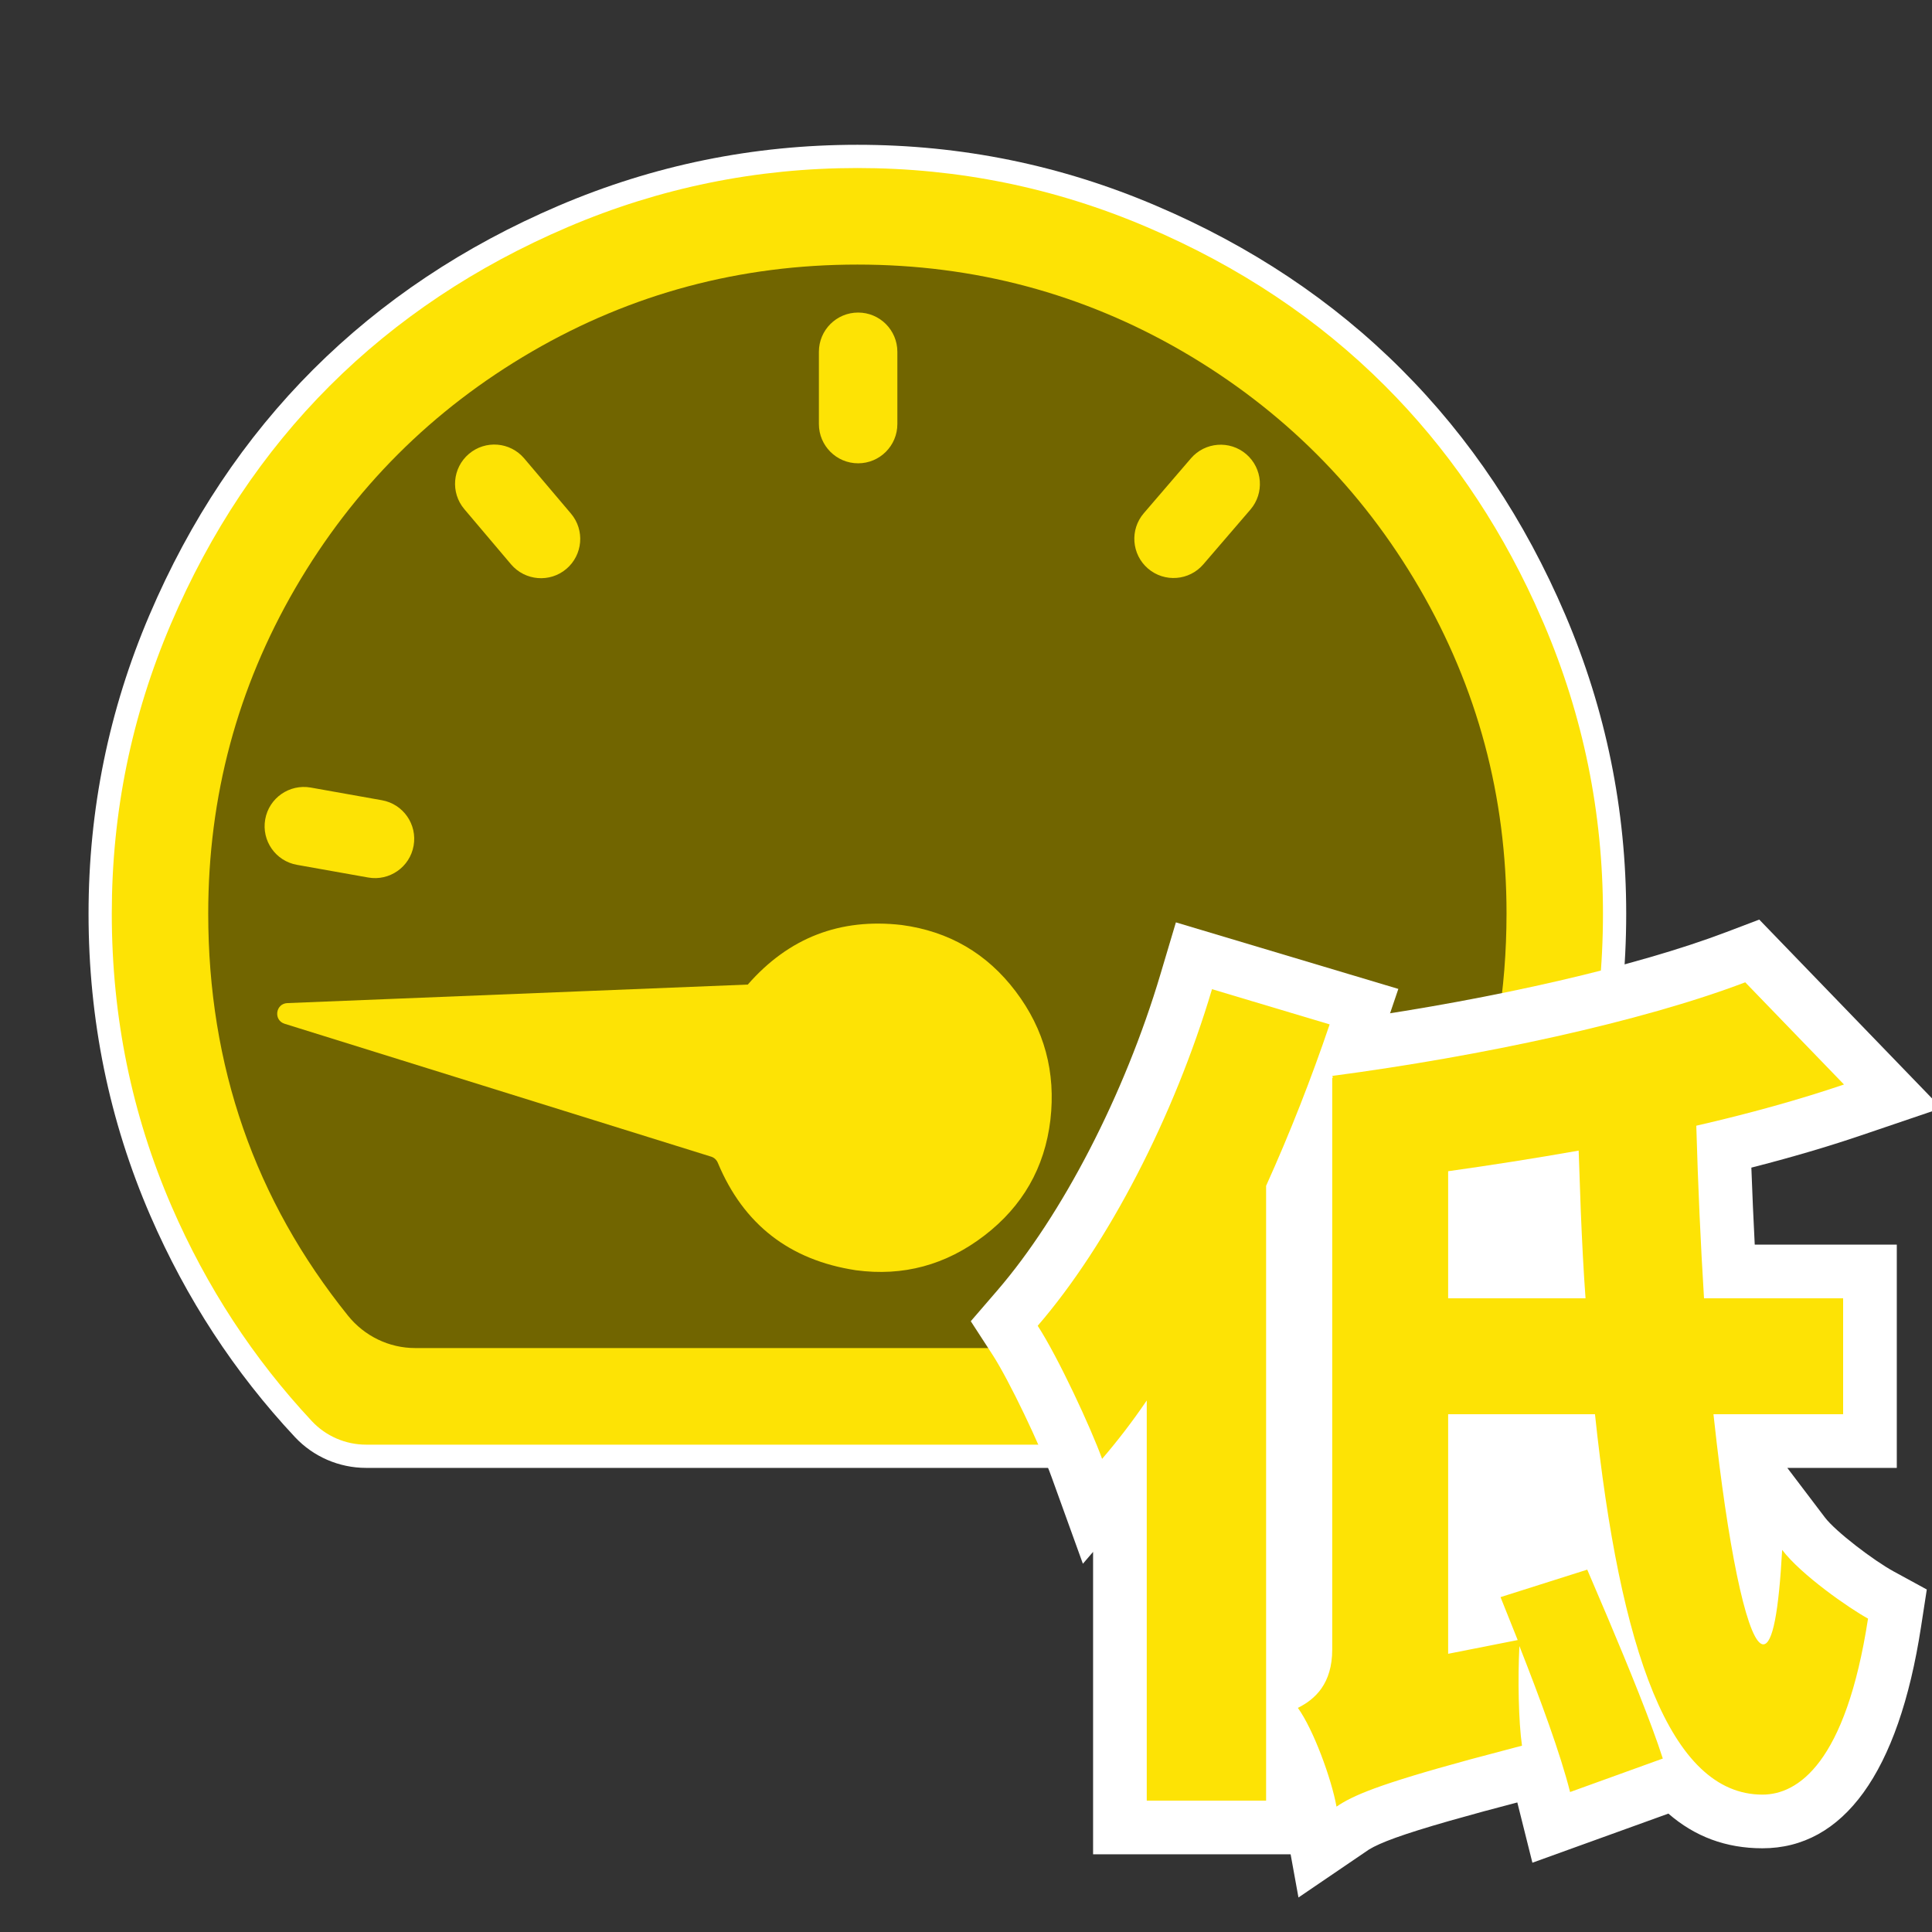 <?xml version="1.0" encoding="UTF-8"?>
<svg width="36px" height="36px" viewBox="0 0 36 36" version="1.1" xmlns="http://www.w3.org/2000/svg" xmlns:xlink="http://www.w3.org/1999/xlink">
    <rect x="0" y="0" width="36" height="36" fill="#333333" stroke="none"/>
    <!-- Generator: Sketch 58 (84663) - https://sketch.com -->
    
    <desc>Created with Sketch.</desc>
    <g id="V1.0.0" stroke="none" stroke-width="1" fill="none" fill-rule="evenodd">
        <g id="交通事件2-icon" transform="translate(-179, -563)">
            <g id="low_speed_yellow" transform="translate(179, 563)">
                <g id="编组-3" transform="translate(1, 2.048)">
                    <path d="M28.167,9.409 C27.411,7.639 26.394,6.114 25.115,4.836 C23.837,3.557 22.311,2.539 20.541,1.785 C18.772,1.029 16.915,0.65 14.976,0.65 C13.038,0.65 11.181,1.029 9.41,1.785 C7.643,2.54 6.117,3.558 4.837,4.836 C3.559,6.114 2.541,7.64 1.786,9.409 C1.029,11.181 0.65,13.037 0.65,14.976 C0.65,16.958 1.034,18.834 1.802,20.606 C2.472,22.15 3.369,23.525 4.495,24.729 C4.838,25.096 5.319,25.304 5.822,25.304 L24.13,25.304 C24.633,25.304 25.114,25.096 25.457,24.729 C26.582,23.525 27.48,22.15 28.15,20.606 C28.919,18.835 29.302,16.96 29.302,14.976 C29.302,13.038 28.923,11.182 28.167,9.409 Z" id="路径" fill="#FFFFFF" fill-rule="nonzero"></path>
                    <path d="M28.869,14.976 C28.869,16.901 28.497,18.717 27.753,20.434 C27.102,21.932 26.232,23.265 25.141,24.433 C24.88,24.712 24.514,24.871 24.13,24.871 L5.822,24.871 C5.438,24.871 5.072,24.712 4.811,24.433 C3.72,23.265 2.85,21.933 2.199,20.434 C1.455,18.717 1.083,16.899 1.083,14.976 C1.083,13.095 1.45,11.298 2.184,9.579 C2.918,7.86 3.905,6.381 5.144,5.142 C6.384,3.904 7.863,2.917 9.58,2.183 C11.298,1.45 13.096,1.083 14.976,1.083 C16.857,1.083 18.656,1.45 20.371,2.183 C22.091,2.916 23.57,3.903 24.808,5.142 C25.952,6.285 26.881,7.633 27.595,9.186 L27.769,9.579 C28.502,11.298 28.869,13.097 28.869,14.976 Z" id="路径" fill="#FDE305" fill-rule="nonzero"></path>
                    <path d="M23.217,23.071 L6.736,23.071 C6.249,23.071 5.789,22.847 5.484,22.467 C3.748,20.31 2.88,17.814 2.88,14.975 C2.88,12.792 3.423,10.771 4.503,8.911 C5.584,7.053 7.054,5.583 8.913,4.502 C10.771,3.423 12.793,2.882 14.976,2.882 C17.159,2.882 19.181,3.423 21.039,4.502 C22.896,5.584 24.368,7.053 25.449,8.911 C26.53,10.77 27.072,12.791 27.072,14.975 C27.07,17.813 26.202,20.31 24.47,22.466 C24.164,22.847 23.704,23.071 23.217,23.071" id="路径" fill="#716500"></path>
                    <path d="M11.651,18.428 L18.658,13.466 C18.839,13.338 18.704,13.055 18.491,13.115 L10.477,15.367 C10.42,15.383 10.36,15.372 10.311,15.339 C9.284,14.636 8.201,14.546 7.064,15.06 C6.262,15.439 5.709,16.054 5.407,16.905 C5.107,17.752 5.152,18.579 5.548,19.383 C5.946,20.185 6.561,20.738 7.396,21.04 C8.231,21.342 9.048,21.301 9.85,20.921 C10.885,20.407 11.486,19.577 11.651,18.428 L11.651,18.428 Z" id="Fill-3" fill="#FDE305" transform="translate(11.977, 17.173) rotate(-147) translate(-11.977, -17.173) "></path>
                    <path d="M5.86,14.303 L4.534,14.067 C4.136,13.997 3.871,13.617 3.942,13.219 C4.012,12.822 4.392,12.557 4.79,12.627 L6.115,12.863 C6.513,12.933 6.778,13.313 6.707,13.711 C6.637,14.108 6.257,14.374 5.86,14.303" id="Fill-5" fill="#FDE305"></path>
                    <path d="M8.522,8.467 L7.652,7.439 C7.391,7.131 7.43,6.67 7.738,6.409 C8.046,6.148 8.507,6.186 8.768,6.494 L9.639,7.522 C9.9,7.83 9.861,8.292 9.553,8.553 C9.245,8.814 8.784,8.775 8.522,8.467" id="Fill-7" fill="#FDE305"></path>
                    <path d="M14.259,5.854 L14.259,4.507 C14.259,4.103 14.586,3.776 14.99,3.776 C15.394,3.776 15.721,4.103 15.721,4.507 L15.721,5.854 C15.721,6.257 15.394,6.585 14.99,6.585 C14.586,6.585 14.259,6.257 14.259,5.854" id="Fill-9" fill="#FDE305"></path>
                    <path d="M20.313,7.515 L21.191,6.493 C21.454,6.187 21.916,6.152 22.222,6.415 C22.528,6.679 22.563,7.14 22.3,7.447 L21.422,8.468 C21.159,8.774 20.697,8.809 20.391,8.546 C20.085,8.283 20.05,7.821 20.313,7.515" id="Fill-11" fill="#FDE305"></path>
                    <path d="M19.178,27.09 L19.368,26.869 L19.368,32.504 L23.592,32.504 L23.592,20.262 C24.01,19.319 24.393,18.336 24.723,17.361 L25.056,16.379 L20.911,15.139 L20.625,16.099 C19.959,18.342 18.791,20.599 17.579,22.003 L17.089,22.571 L17.497,23.2 C17.803,23.672 18.384,24.891 18.595,25.476 L19.178,27.09 Z" id="路径" fill="#FFFFFF" fill-rule="nonzero"></path>
                    <path d="M34.344,21.144 L34.344,25.304 L32.304,25.304 L33.005,26.228 C33.203,26.489 33.911,27.029 34.287,27.234 L34.903,27.57 L34.796,28.264 C34.376,30.999 33.341,32.392 31.84,32.392 C31.16,32.392 30.581,32.174 30.088,31.746 L27.554,32.661 L27.273,31.538 L26.654,31.702 L26.01,31.881 C25.119,32.136 24.718,32.288 24.509,32.415 L23.195,33.309 L22.92,31.795 C22.843,31.369 22.551,30.608 22.372,30.36 L21.686,29.407 L22.774,28.862 C22.826,28.834 22.824,28.815 22.824,28.688 L22.824,18.236 L22.302,17.192 L22.824,17.123 L22.824,17.032 L23.516,17.032 L24.168,16.943 C26.856,16.561 29.489,15.958 31.165,15.321 L31.781,15.087 L35.175,18.6 L33.682,19.107 C33.046,19.323 32.362,19.523 31.634,19.709 L31.663,20.434 L31.697,21.144 L34.344,21.144 Z" id="路径" fill="#FFFFFF" fill-rule="nonzero"></path>
                    <path d="M33.344,24.304 L30.928,24.304 L30.988,24.837 C31.252,27.088 31.589,28.592 31.856,28.592 C32.032,28.592 32.144,27.984 32.208,26.832 C32.56,27.296 33.456,27.92 33.808,28.112 C33.392,30.816 32.496,31.392 31.84,31.392 C30.112,31.392 29.184,28.688 28.72,24.304 L25.984,24.304 L25.984,28.768 L27.28,28.512 L26.96,27.712 L28.576,27.2 L28.958,28.096 C29.354,29.034 29.768,30.048 29.984,30.72 L28.256,31.344 C28.08,30.64 27.696,29.6 27.312,28.624 C27.28,29.232 27.296,30.032 27.36,30.48 L26.391,30.737 C24.672,31.205 24.206,31.41 23.904,31.616 C23.808,31.088 23.472,30.176 23.184,29.776 C23.504,29.616 23.824,29.328 23.824,28.688 L23.824,18.032 L23.84,18.032 L23.824,18 C26.608,17.632 29.584,16.992 31.52,16.256 L33.36,18.16 C32.512,18.448 31.584,18.704 30.608,18.928 C30.64,20.048 30.688,21.12 30.752,22.144 L33.344,22.144 L33.344,24.304 Z" id="路径" fill="#FDE305" fill-rule="nonzero"></path>
                    <path d="M21.584,16.384 C20.88,18.752 19.648,21.136 18.336,22.656 C18.72,23.248 19.328,24.56 19.536,25.136 C19.824,24.8 20.096,24.448 20.368,24.048 L20.368,31.504 L22.592,31.504 L22.592,20.048 C23.04,19.056 23.44,18.032 23.776,17.04 L21.584,16.384 Z" id="路径" fill="#FDE305" fill-rule="nonzero"></path>
                    <path d="M25.984,22.144 L25.984,19.776 C26.784,19.664 27.6,19.536 28.416,19.392 L28.456,20.527 C28.479,21.084 28.506,21.626 28.544,22.144 L25.984,22.144 Z" id="路径" fill="#FFFFFF" fill-rule="nonzero"></path>
                </g>
            </g>
        </g>
    </g>
</svg>